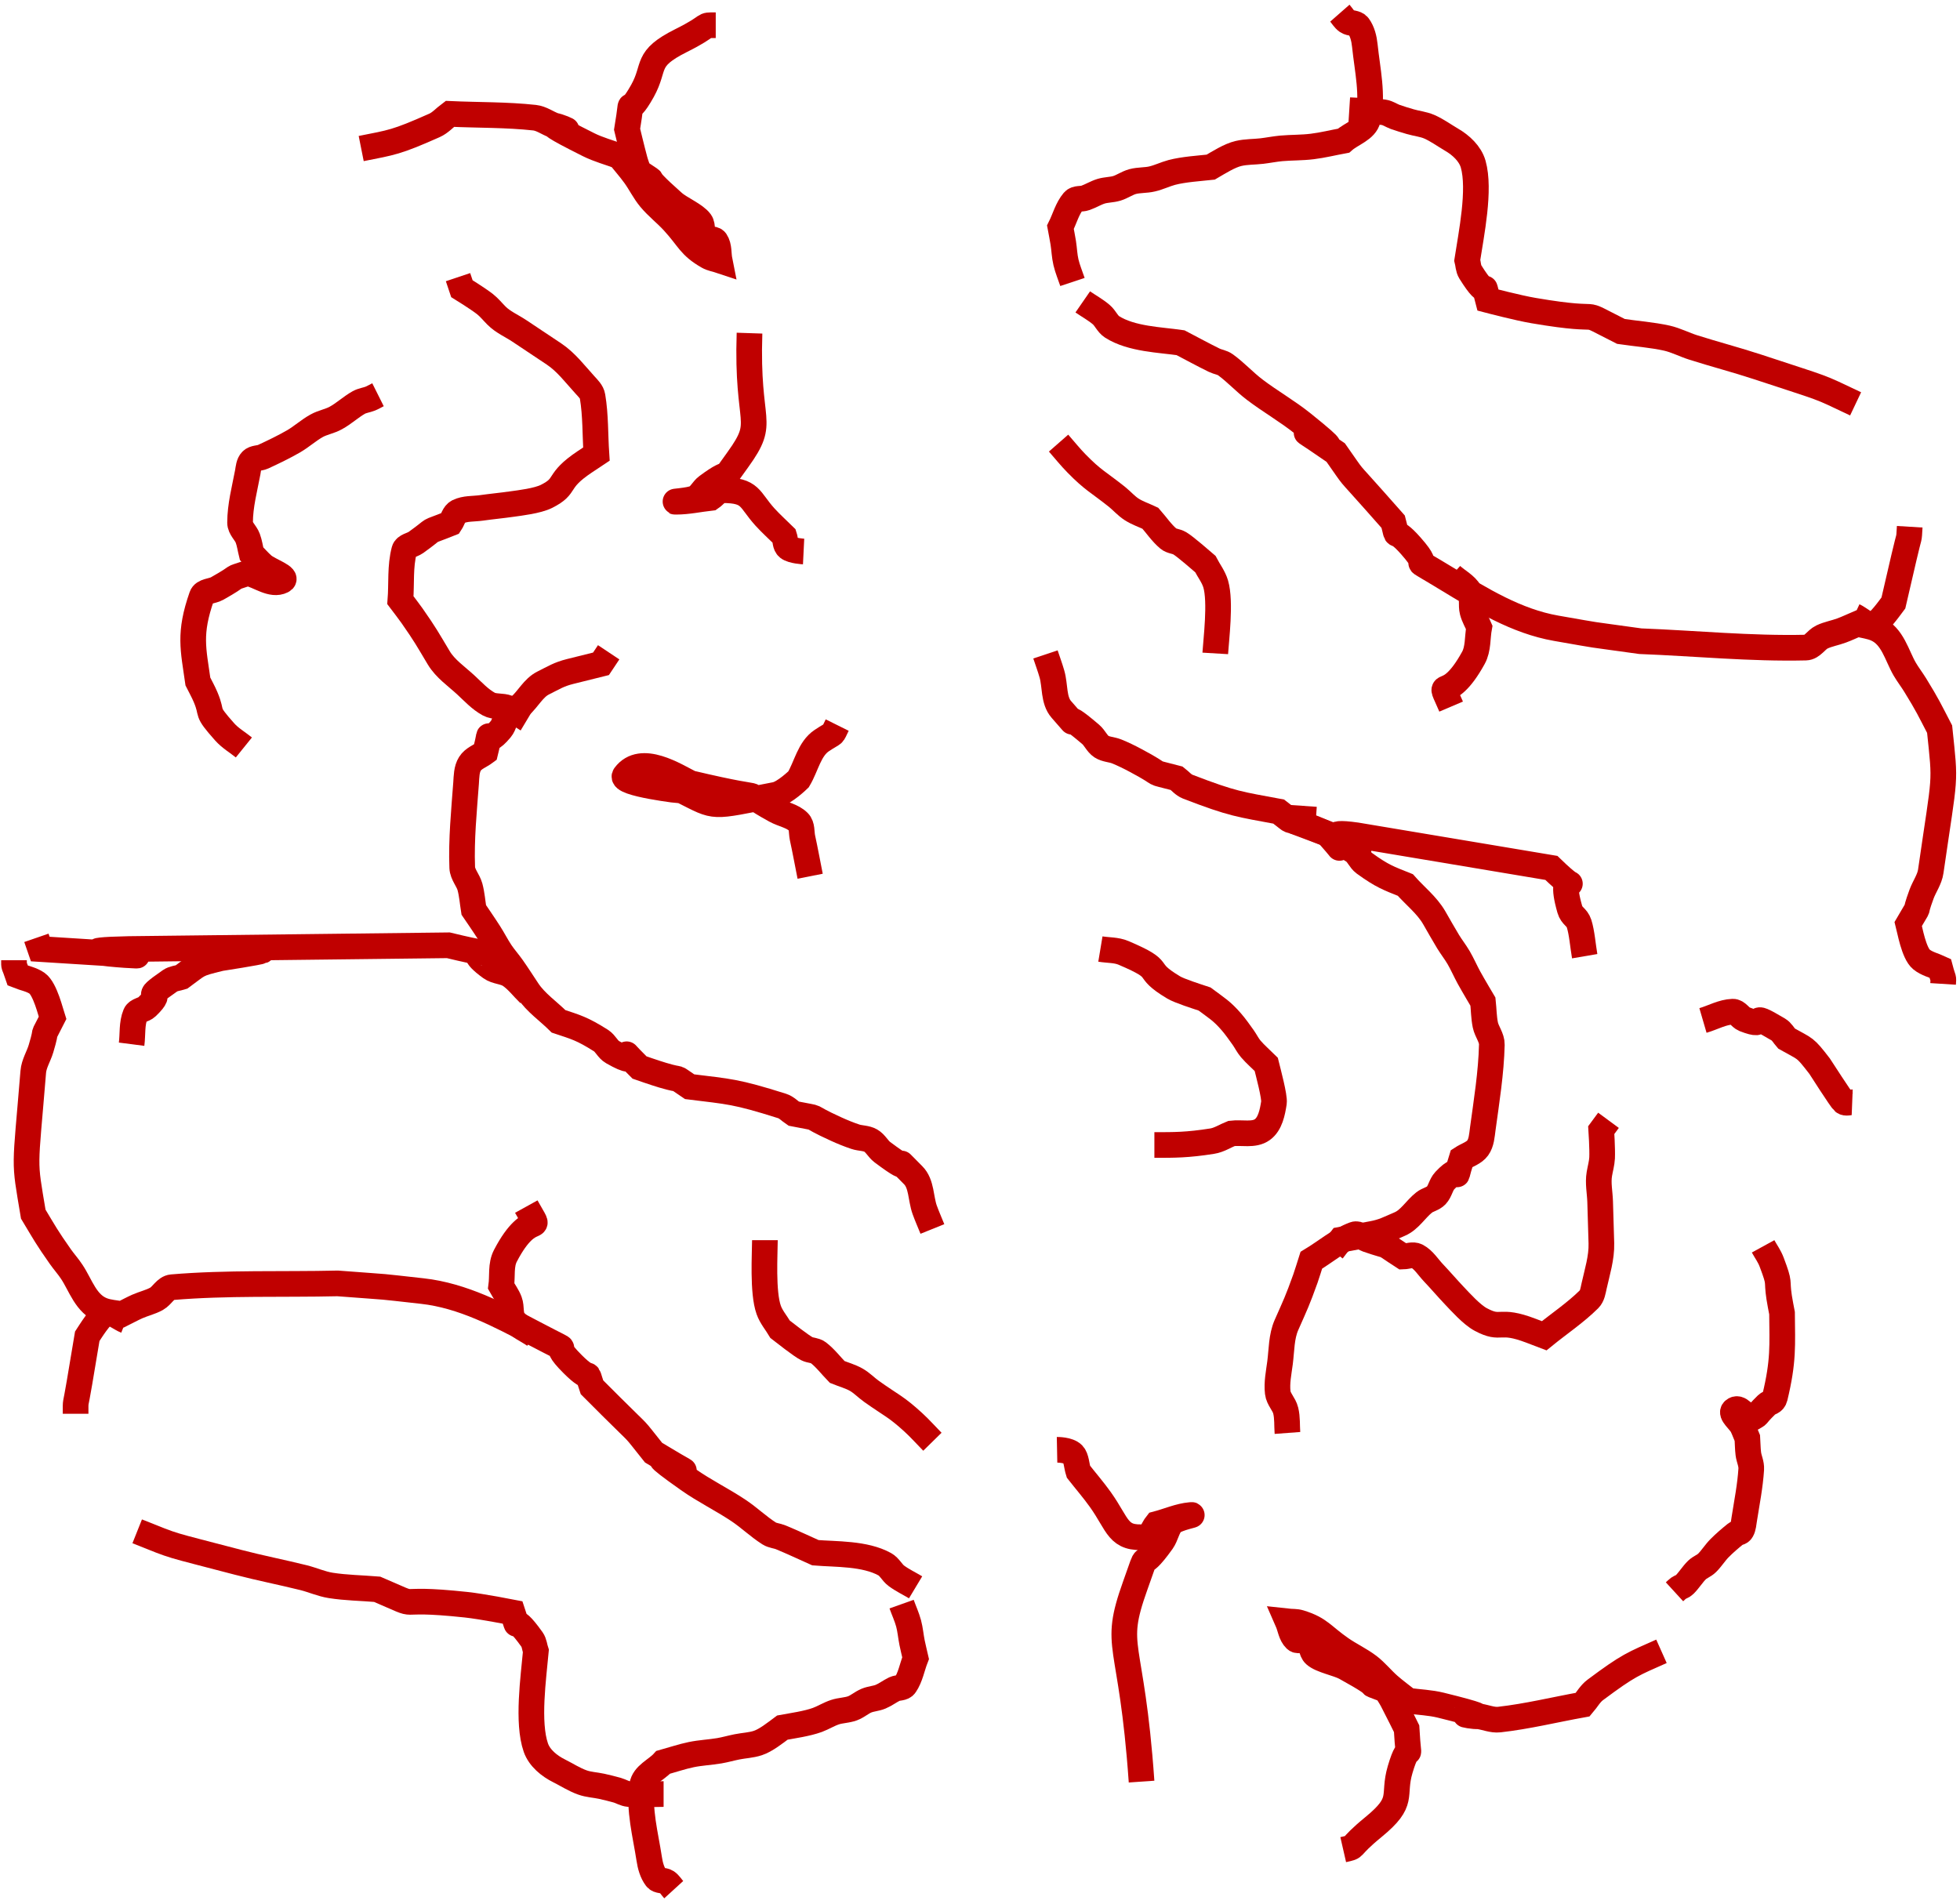 <svg width="350" height="340" xmlns="http://www.w3.org/2000/svg" xmlns:xlink="http://www.w3.org/1999/xlink" overflow="hidden"><defs><clipPath id="clip0"><rect x="3118" y="1281" width="350" height="340"/></clipPath></defs><g clip-path="url(#clip0)" transform="translate(-3118 -1281)"><path d="M3284.5 1500.5C3284.04 1499.36 3283.54 1498.23 3283.12 1497.07 3282.39 1495.02 3282.6 1492.42 3281.06 1490.89 3276.18 1486.02 3282.39 1491.89 3275.55 1486.77 3274.78 1486.18 3274.33 1485.19 3273.49 1484.71 3272.67 1484.24 3271.63 1484.32 3270.74 1484.02 3269.56 1483.63 3268.42 1483.16 3267.3 1482.65 3261.2 1479.88 3265.38 1481.03 3259.73 1479.9 3259.04 1479.44 3258.45 1478.78 3257.66 1478.53 3249.27 1475.88 3248.25 1475.98 3241.14 1475.09 3237.87 1472.91 3240.37 1474.24 3236.33 1473.03 3234.94 1472.62 3232.2 1471.66 3232.2 1471.66 3226.61 1466.09 3233.85 1472.6 3227.38 1468.91 3226.53 1468.43 3226.14 1467.37 3225.32 1466.85 3221.93 1464.7 3220.78 1464.43 3217.75 1463.42 3215.91 1461.59 3213.68 1460.08 3212.24 1457.93 3211.32 1456.55 3210.44 1455.16 3209.49 1453.81 3208.83 1452.87 3208.06 1452.01 3207.42 1451.06 3206.68 1449.95 3206.08 1448.75 3205.36 1447.63 3204.47 1446.23 3202.6 1443.51 3202.6 1443.51 3202.38 1442.13 3202.28 1440.73 3201.92 1439.39 3201.59 1438.2 3200.59 1437.18 3200.54 1435.95 3200.35 1430.92 3200.86 1425.87 3201.23 1420.85 3201.31 1419.68 3201.3 1418.4 3201.92 1417.41 3202.52 1416.44 3203.75 1416.04 3204.67 1415.35 3206.18 1409.33 3204.03 1415.3 3207.42 1411.23 3208.08 1410.45 3208.14 1409.27 3208.8 1408.49 3209.33 1407.85 3210.25 1407.66 3210.86 1407.11 3212.32 1405.82 3213.25 1403.86 3214.99 1402.99 3216.96 1402.01 3217.78 1401.44 3219.81 1400.93L3225.32 1399.56 3226.69 1397.5" stroke="#C00000" stroke-width="4.583" stroke-miterlimit="8" fill="none" fill-rule="evenodd"/><path d="M3212.15 1409.5C3211 1408.81 3209.95 1407.93 3208.72 1407.44 3207.63 1407.01 3206.31 1407.31 3205.28 1406.75 3203.72 1405.9 3202.48 1404.53 3201.17 1403.32 3199.5 1401.78 3197.53 1400.45 3196.36 1398.51 3194.3 1395.07 3194 1394.44 3191.56 1390.95 3190.9 1390.01 3190.19 1389.12 3189.5 1388.2 3189.73 1385.23 3189.42 1382.16 3190.19 1379.27 3190.4 1378.48 3191.57 1378.38 3192.25 1377.9 3196.4 1374.93 3193.47 1376.45 3198.42 1374.47 3198.88 1373.78 3199.06 1372.77 3199.79 1372.4 3201.04 1371.78 3202.53 1371.91 3203.91 1371.72 3205.74 1371.46 3207.58 1371.29 3209.4 1371.03 3210.88 1370.82 3213.94 1370.47 3215.58 1369.66 3219.5 1367.69 3217.11 1367.03 3222.44 1363.47L3224.5 1362.1C3224.27 1358.67 3224.38 1355.19 3223.81 1351.8 3223.68 1350.98 3223 1350.35 3222.44 1349.73 3220.7 1347.82 3219.1 1345.68 3216.95 1344.24L3210.77 1340.12C3209.4 1339.2 3207.82 1338.54 3206.66 1337.37 3205.97 1336.68 3205.36 1335.91 3204.6 1335.31 3203.3 1334.3 3200.48 1332.56 3200.48 1332.56L3199.79 1330.5" stroke="#C00000" stroke-width="4.583" stroke-miterlimit="8" fill="none" fill-rule="evenodd"/><path d="M3262.67 1437.5C3262.21 1435.19 3261.79 1432.88 3261.29 1430.58 3261.1 1429.65 3261.27 1428.48 3260.6 1427.81 3259.51 1426.71 3257.82 1426.47 3256.47 1425.73 3248.37 1421.29 3257.95 1424.82 3241.3 1420.88 3238.64 1419.55 3232.51 1415.56 3229.58 1419.5 3228.47 1420.98 3239.89 1422.26 3239.92 1422.27 3246.11 1425.38 3244.7 1425.23 3256.47 1422.96 3258.09 1422.65 3260.6 1420.19 3260.6 1420.19 3261.98 1417.88 3262.51 1414.76 3264.74 1413.27 3267.24 1411.6 3266.44 1412.63 3267.5 1410.5" stroke="#C00000" stroke-width="4.583" stroke-miterlimit="8" fill="none" fill-rule="evenodd"/><path d="M3251.84 1340.5C3251.28 1357.34 3254.96 1355.87 3249.77 1363.08 3246.31 1367.88 3249.37 1364.06 3244.25 1367.87 3243.47 1368.45 3243.06 1369.49 3242.18 1369.92 3241.13 1370.44 3237.56 1370.61 3238.73 1370.61 3240.82 1370.61 3242.87 1370.15 3244.94 1369.92 3245.63 1369.46 3246.18 1368.55 3247.01 1368.55 3252.19 1368.55 3251.73 1370.18 3254.6 1373.34 3255.69 1374.54 3256.9 1375.62 3258.05 1376.76 3258.28 1377.45 3258.17 1378.37 3258.74 1378.82 3259.48 1379.4 3261.5 1379.5 3261.5 1379.5" stroke="#C00000" stroke-width="4.583" stroke-miterlimit="8" fill="none" fill-rule="evenodd"/><path d="M3212.5 1458.5C3211.35 1457.39 3210.39 1456.07 3209.06 1455.17 3208.05 1454.48 3206.61 1454.55 3205.62 1453.83 3198.7 1448.8 3210.82 1452.93 3198.06 1449.83L3141 1450.5C3120.52 1450.94 3165.08 1452.92 3125.19 1450.5L3124.5 1448.5" stroke="#C00000" stroke-width="4.583" stroke-miterlimit="8" fill="none" fill-rule="evenodd"/><path d="M3141.5 1467.5C3141.73 1465.72 3141.5 1463.83 3142.19 1462.17 3142.49 1461.42 3143.66 1461.4 3144.24 1460.83 3147.87 1457.31 3142.62 1460.15 3148.36 1456.17 3148.95 1455.76 3149.73 1455.72 3150.41 1455.5 3153.63 1453.16 3152.94 1453.22 3157.27 1452.17 3157.43 1452.13 3164.3 1451.08 3164.81 1450.83 3165.27 1450.61 3165.27 1449.94 3165.5 1449.5" stroke="#C00000" stroke-width="4.583" stroke-miterlimit="8" fill="none" fill-rule="evenodd"/><path d="M3161.55 1414.5C3160.41 1413.58 3159.11 1412.83 3158.13 1411.73 3154.49 1407.64 3156.13 1408.86 3154.71 1405.5 3154.31 1404.55 3153.8 1403.65 3153.34 1402.73 3152.52 1396.91 3151.69 1394.19 3154.03 1387.5 3154.36 1386.53 3155.87 1386.62 3156.76 1386.12 3161.61 1383.39 3158.48 1384.61 3162.24 1383.35 3164.29 1383.81 3166.51 1385.68 3168.39 1384.73 3169.7 1384.07 3166.07 1382.93 3164.97 1381.96 3164.24 1381.32 3163.6 1380.58 3162.92 1379.88 3162.69 1378.96 3162.57 1378.01 3162.24 1377.12 3161.88 1376.15 3160.87 1375.38 3160.87 1374.35 3160.87 1371.31 3161.68 1368.33 3162.24 1365.35 3162.37 1364.63 3162.41 1363.79 3162.92 1363.27 3163.43 1362.75 3164.32 1362.88 3164.97 1362.58 3166.83 1361.72 3168.68 1360.83 3170.45 1359.81 3171.87 1358.98 3173.11 1357.84 3174.55 1357.04 3175.63 1356.44 3176.9 1356.25 3177.97 1355.65 3179.42 1354.86 3180.64 1353.69 3182.08 1352.88 3182.71 1352.53 3183.46 1352.46 3184.13 1352.19 3184.6 1352 3185.04 1351.73 3185.5 1351.5" stroke="#C00000" stroke-width="4.583" stroke-miterlimit="8" fill="none" fill-rule="evenodd"/><path d="M3281.5 1564.5C3280.35 1563.81 3279.13 1563.24 3278.06 1562.44 3277.28 1561.86 3276.85 1560.85 3276 1560.38 3272.42 1558.4 3267.27 1558.62 3263.61 1558.32 3261.55 1557.4 3259.5 1556.43 3257.42 1555.57 3256.75 1555.29 3255.97 1555.27 3255.35 1554.88 3253.42 1553.65 3251.76 1552.03 3249.85 1550.76 3246.94 1548.82 3243.77 1547.28 3240.91 1545.26 3226.94 1535.41 3249.85 1549.52 3234.71 1540.45 3230.54 1535.24 3233 1538.05 3227.15 1532.21L3223.71 1528.77C3222.39 1524.83 3224.01 1528.39 3220.27 1524.65 3215.2 1519.59 3222.24 1523.81 3213.39 1519.15 3207.14 1515.87 3200.63 1512.39 3193.43 1511.59 3184.27 1510.58 3189.31 1511.06 3178.3 1510.22 3168.43 1510.45 3158.54 1510.07 3148.71 1510.9 3147.57 1511 3146.96 1512.41 3145.96 1512.97 3144.88 1513.57 3143.65 1513.84 3142.52 1514.34 3141.58 1514.76 3140.68 1515.26 3139.77 1515.71 3138.62 1515.49 3137.42 1515.44 3136.33 1515.03 3133.33 1513.91 3132.42 1510.56 3130.82 1508.16 3130.19 1507.2 3129.42 1506.35 3128.76 1505.41 3126.31 1501.92 3126.01 1501.29 3123.94 1497.85 3122.23 1487.6 3122.46 1490.65 3123.94 1472.43 3124.06 1470.98 3124.9 1469.69 3125.32 1468.3 3126.72 1463.63 3125.07 1467.41 3127.38 1462.81 3127.06 1461.84 3126.06 1457.64 3124.63 1456.62 3123.62 1455.91 3122.34 1455.71 3121.19 1455.25 3120.43 1452.97 3120.5 1453.91 3120.5 1452.5" stroke="#C00000" stroke-width="4.583" stroke-miterlimit="8" fill="none" fill-rule="evenodd"/><path d="M3140.5 1516.9C3139.35 1516.44 3138.27 1515.36 3137.04 1515.52 3136.07 1515.64 3134.06 1518.94 3133.58 1519.67L3132.19 1527.97C3131.43 1532.57 3131.5 1530.71 3131.5 1533.5" stroke="#C00000" stroke-width="4.583" stroke-miterlimit="8" fill="none" fill-rule="evenodd"/><path d="M3284.5 1538.5C3283.37 1537.35 3282.29 1536.13 3281.1 1535.04 3277.98 1532.18 3277.16 1532.02 3273.62 1529.5 3272.69 1528.84 3271.89 1527.98 3270.9 1527.42 3269.84 1526.82 3268.64 1526.5 3267.5 1526.04 3266.37 1524.88 3265.39 1523.56 3264.11 1522.58 3263.53 1522.14 3262.71 1522.21 3262.07 1521.88 3261.07 1521.38 3257.92 1518.89 3257.31 1518.42 3256.63 1517.27 3255.72 1516.23 3255.27 1514.96 3254.14 1511.81 3254.59 1504.85 3254.59 1502.5" stroke="#C00000" stroke-width="4.583" stroke-miterlimit="8" fill="none" fill-rule="evenodd"/><path d="M3279 1567.5C3279.41 1568.65 3279.93 1569.76 3280.25 1570.95 3280.55 1572.07 3280.64 1573.25 3280.87 1574.39 3281.06 1575.32 3281.29 1576.23 3281.5 1577.15 3280.87 1578.76 3280.58 1580.57 3279.62 1581.97 3279.23 1582.55 3278.35 1582.38 3277.74 1582.66 3276.89 1583.07 3276.11 1583.68 3275.24 1584.04 3274.44 1584.37 3273.54 1584.4 3272.74 1584.73 3271.86 1585.09 3271.12 1585.78 3270.23 1586.11 3269.22 1586.48 3268.12 1586.46 3267.1 1586.8 3266.03 1587.15 3265.04 1587.78 3263.97 1588.18 3262.11 1588.86 3259.56 1589.21 3257.71 1589.55 3256.46 1590.48 3254.78 1591.83 3253.33 1592.31 3252.12 1592.71 3250.82 1592.75 3249.58 1593 3248.53 1593.21 3247.5 1593.51 3246.45 1593.69 3244.78 1593.97 3243.09 1594.04 3241.44 1594.38 3239.75 1594.73 3238.1 1595.3 3236.43 1595.76 3235.18 1597.14 3232.95 1597.97 3232.67 1599.89 3232.04 1604.23 3233.27 1608.66 3233.93 1612.99 3234.11 1614.21 3234.46 1615.48 3235.18 1616.43 3235.6 1616.99 3236.49 1616.75 3237.06 1617.12 3237.56 1617.46 3237.89 1618.04 3238.31 1618.5" stroke="#C00000" stroke-width="4.583" stroke-miterlimit="8" fill="none" fill-rule="evenodd"/><path d="M3142.5 1554.5C3149.99 1557.49 3147.35 1556.57 3160.47 1560.02 3164.36 1561.04 3168.32 1561.81 3172.22 1562.78 3173.85 1563.19 3175.4 1563.9 3177.06 1564.16 3179.8 1564.59 3182.59 1564.62 3185.35 1564.85 3194.43 1568.73 3186.66 1566.05 3201.25 1567.61 3204.04 1567.91 3209.54 1568.99 3209.54 1568.99 3211.11 1573.67 3208.9 1568.09 3213 1573.82 3213.42 1574.41 3213.46 1575.2 3213.69 1575.89 3213.26 1580.63 3212.12 1588.65 3213.69 1593.14 3214.34 1594.99 3216.09 1596.41 3217.84 1597.28 3219.22 1597.97 3220.53 1598.83 3221.99 1599.35 3223.09 1599.75 3224.29 1599.79 3225.44 1600.04 3226.37 1600.25 3227.29 1600.47 3228.21 1600.73 3228.91 1600.93 3229.55 1601.36 3230.28 1601.42 3232.35 1601.6 3234.43 1601.42 3236.5 1601.42" stroke="#C00000" stroke-width="4.583" stroke-miterlimit="8" fill="none" fill-rule="evenodd"/><path d="M3213.48 1519.5C3212.23 1518.6 3210.63 1518 3209.74 1516.79 3209.04 1515.84 3209.4 1514.5 3208.99 1513.41 3208.64 1512.46 3208 1511.61 3207.5 1510.71 3207.75 1508.9 3207.39 1506.94 3208.25 1505.29 3212.96 1496.23 3215.22 1502.36 3211.98 1496.5" stroke="#C00000" stroke-width="4.583" stroke-miterlimit="8" fill="none" fill-rule="evenodd"/><path d="M3182.5 1307.53C3187.97 1306.44 3188.67 1306.47 3195.58 1303.4 3196.62 1302.94 3197.41 1302.02 3198.33 1301.34 3203.37 1301.57 3208.45 1301.47 3213.47 1302.02 3214.7 1302.16 3215.75 1302.97 3216.91 1303.4 3224.52 1306.26 3209.3 1299.94 3223.1 1306.84 3224.86 1307.72 3226.77 1308.22 3228.61 1308.91 3229.53 1310.06 3230.5 1311.16 3231.36 1312.35 3232.33 1313.69 3233.05 1315.21 3234.11 1316.48 3235.36 1317.98 3236.93 1319.18 3238.24 1320.61 3241.05 1323.68 3241.13 1324.92 3244.44 1326.81 3245.07 1327.17 3245.81 1327.27 3246.5 1327.5 3246.27 1326.35 3246.46 1325.03 3245.81 1324.06 3245.41 1323.45 3244.2 1323.94 3243.75 1323.37 3243.16 1322.63 3243.61 1321.38 3243.06 1320.61 3242.17 1319.37 3239.44 1318.24 3238.24 1317.17 3231.17 1310.88 3236.73 1314.79 3232.05 1311.66 3231.82 1310.98 3231.55 1310.3 3231.36 1309.6 3230.86 1307.77 3229.98 1304.09 3229.98 1304.09 3231.25 1296.47 3229.51 1303.01 3232.74 1297.21 3235.17 1292.82 3233.05 1291.54 3239.62 1288.25 3245.33 1285.4 3243.07 1285.5 3245.81 1285.5" stroke="#C00000" stroke-width="4.583" stroke-miterlimit="8" fill="none" fill-rule="evenodd"/><path d="M3304.69 1397.88C3305.08 1399.05 3305.51 1400.21 3305.85 1401.4 3306.45 1403.49 3306.09 1406.07 3307.52 1407.7 3312.09 1412.87 3306.26 1406.62 3312.76 1412.16 3313.5 1412.79 3313.88 1413.81 3314.69 1414.35 3315.48 1414.86 3316.52 1414.85 3317.39 1415.2 3318.54 1415.66 3319.65 1416.21 3320.74 1416.79 3326.65 1419.93 3322.55 1418.52 3328.12 1420 3328.77 1420.5 3329.32 1421.2 3330.09 1421.5 3338.29 1424.66 3339.32 1424.63 3346.34 1425.95 3349.47 1428.33 3347.07 1426.85 3351.02 1428.31 3352.38 1428.81 3355.05 1429.94 3355.05 1429.94 3360.28 1435.85 3353.46 1428.89 3359.68 1432.98 3360.5 1433.51 3360.83 1434.59 3361.62 1435.17 3364.86 1437.52 3365.99 1437.87 3368.95 1439.06 3370.67 1441.01 3372.8 1442.65 3374.1 1444.89 3374.93 1446.32 3375.73 1447.77 3376.59 1449.18 3377.19 1450.16 3377.9 1451.06 3378.48 1452.05 3379.15 1453.21 3379.68 1454.44 3380.32 1455.61 3381.12 1457.06 3382.81 1459.9 3382.81 1459.9 3382.96 1461.29 3382.96 1462.7 3383.24 1464.06 3383.49 1465.27 3384.43 1466.34 3384.4 1467.58 3384.28 1472.62 3383.46 1477.63 3382.78 1482.63 3382.62 1483.79 3382.56 1485.07 3381.88 1486.02 3381.21 1486.95 3379.97 1487.28 3379.01 1487.91 3377.13 1493.84 3379.64 1488 3376.01 1491.85 3375.3 1492.6 3375.17 1493.77 3374.47 1494.51 3373.9 1495.11 3372.97 1495.25 3372.32 1495.76 3370.79 1496.96 3369.74 1498.86 3367.95 1499.62 3365.92 1500.48 3365.07 1501 3363.02 1501.38L3357.44 1502.41 3355.94 1504.38" stroke="#C00000" stroke-width="4.583" stroke-miterlimit="8" fill="none" fill-rule="evenodd"/><path d="M3347.9 1536.93C3347.8 1535.59 3347.91 1534.23 3347.59 1532.93 3347.32 1531.79 3346.3 1530.89 3346.17 1529.73 3345.96 1527.95 3346.35 1526.15 3346.58 1524.37 3346.87 1522.12 3346.81 1519.74 3347.72 1517.66 3349.34 1513.99 3349.67 1513.38 3351.11 1509.36 3351.49 1508.28 3351.81 1507.18 3352.16 1506.09 3354.72 1504.55 3357.04 1502.52 3359.84 1501.48 3360.62 1501.19 3361.38 1502.1 3362.16 1502.37 3366.99 1504.04 3364.06 1502.53 3368.54 1505.42 3369.37 1505.4 3370.29 1504.96 3371.02 1505.35 3372.25 1506.01 3373.01 1507.31 3373.97 1508.32 3375.24 1509.66 3376.44 1511.07 3377.71 1512.41 3378.74 1513.49 3380.8 1515.8 3382.41 1516.66 3386.29 1518.73 3385.44 1516.39 3391.44 1518.69L3393.75 1519.57C3396.42 1517.4 3399.32 1515.47 3401.76 1513.05 3402.35 1512.46 3402.47 1511.54 3402.65 1510.73 3403.21 1508.2 3404.03 1505.65 3403.96 1503.06L3403.74 1495.63C3403.69 1493.98 3403.32 1492.3 3403.6 1490.67 3403.76 1489.72 3404.04 1488.77 3404.09 1487.8 3404.16 1486.15 3403.94 1482.84 3403.94 1482.84L3405.23 1481.09" stroke="#C00000" stroke-width="4.583" stroke-miterlimit="8" fill="none" fill-rule="evenodd"/><path d="M3321.85 1599.2C3320.04 1573.19 3316.58 1575.78 3320.72 1564.19 3323.47 1556.48 3320.98 1562.64 3325.52 1556.31 3326.21 1555.34 3326.48 1553.7 3327.28 1552.95 3328.25 1552.06 3331.77 1551.48 3330.61 1551.59 3328.54 1551.77 3326.57 1552.67 3324.54 1553.2 3323.92 1553.97 3323.51 1555.43 3322.68 1555.5 3317.54 1555.97 3317.77 1553.42 3314.48 1548.81 3313.23 1547.06 3311.87 1545.5 3310.57 1543.84 3310.24 1542.81 3310.22 1541.38 3309.6 1540.74 3308.78 1539.9 3306.76 1539.94 3306.76 1539.94" stroke="#C00000" stroke-width="4.583" stroke-miterlimit="8" fill="none" fill-rule="evenodd"/><path d="M3400.98 1451.78C3400.65 1449.85 3400.49 1447.59 3399.98 1445.97 3399.58 1444.74 3398.69 1444.68 3398.32 1443.4 3395.75 1434.41 3401.77 1442.56 3395.03 1436.01L3360.21 1430.18C3347.65 1428.41 3374.03 1437.01 3350.62 1428.26L3350.85 1424.94" stroke="#C00000" stroke-width="4.583" stroke-miterlimit="8" fill="none" fill-rule="evenodd"/><path d="M3422.1 1463.26C3423.88 1462.74 3425.57 1461.75 3427.42 1461.69 3428.24 1461.66 3428.73 1462.72 3429.5 1463.03 3434.29 1464.9 3429.5 1461.25 3435.57 1464.88 3436.19 1465.25 3436.54 1465.95 3437.02 1466.49 3440.53 1468.48 3440.19 1467.87 3442.93 1471.42 3443.03 1471.55 3446.77 1477.43 3447.21 1477.79 3447.61 1478.12 3448.24 1477.85 3448.75 1477.87" stroke="#C00000" stroke-width="4.583" stroke-miterlimit="8" fill="none" fill-rule="evenodd"/><path d="M3432.84 1503.6C3433.36 1504.55 3433.96 1505.33 3434.38 1506.45 3435.95 1510.61 3435.2 1509.35 3435.71 1512.73 3435.85 1513.68 3436.05 1514.59 3436.22 1515.52 3436.27 1521.31 3436.52 1524.04 3434.94 1530.59 3434.71 1531.54 3433.97 1531.41 3433.49 1531.88 3430.9 1534.43 3432.54 1533.31 3430.59 1534.45 3429.59 1533.93 3428.6 1532.01 3427.6 1532.89 3426.91 1533.5 3428.65 1534.74 3429.14 1535.74 3429.46 1536.4 3429.73 1537.16 3430.03 1537.86 3430.09 1538.78 3430.09 1539.74 3430.2 1540.63 3430.32 1541.6 3430.78 1542.39 3430.72 1543.42 3430.53 1546.42 3429.94 1549.35 3429.48 1552.29 3429.37 1553 3429.3 1553.84 3429.01 1554.33 3428.73 1554.83 3428.29 1554.67 3427.95 1554.95 3426.97 1555.74 3425.99 1556.57 3425.04 1557.53 3424.28 1558.3 3423.59 1559.4 3422.82 1560.15 3422.25 1560.7 3421.61 1560.86 3421.03 1561.41 3420.26 1562.16 3419.58 1563.27 3418.81 1564.03 3418.48 1564.36 3418.1 1564.41 3417.75 1564.65 3417.5 1564.83 3417.26 1565.08 3417.02 1565.3" stroke="#C00000" stroke-width="4.583" stroke-miterlimit="8" fill="none" fill-rule="evenodd"/><path d="M3311.35 1334.92C3312.45 1335.68 3313.64 1336.33 3314.65 1337.19 3315.39 1337.82 3315.77 1338.86 3316.58 1339.38 3320.03 1341.58 3325.18 1341.68 3328.81 1342.21 3330.81 1343.25 3332.79 1344.34 3334.81 1345.33 3335.46 1345.65 3336.24 1345.72 3336.83 1346.15 3338.68 1347.49 3340.24 1349.22 3342.06 1350.6 3344.85 1352.72 3347.92 1354.46 3350.64 1356.65 3363.97 1367.35 3341.98 1351.84 3356.52 1361.83 3360.36 1367.29 3358.08 1364.34 3363.56 1370.54L3366.78 1374.18C3367.84 1378.19 3366.45 1374.54 3369.95 1378.51 3374.69 1383.87 3367.93 1379.23 3376.47 1384.43 3382.5 1388.09 3388.78 1391.97 3395.9 1393.21 3404.98 1394.79 3399.98 1393.99 3410.92 1395.52 3420.76 1395.9 3430.61 1396.89 3440.46 1396.66 3441.61 1396.64 3442.3 1395.27 3443.34 1394.77 3444.45 1394.24 3445.7 1394.04 3446.85 1393.61 3447.81 1393.26 3448.74 1392.81 3449.68 1392.41 3450.81 1392.71 3452 1392.83 3453.07 1393.31 3455.99 1394.62 3456.69 1398.02 3458.13 1400.51 3458.71 1401.5 3459.42 1402.41 3460.02 1403.39 3462.25 1407.02 3462.51 1407.67 3464.36 1411.23 3465.43 1421.58 3465.39 1418.52 3462.78 1436.62 3462.58 1438.05 3461.66 1439.29 3461.15 1440.65 3459.46 1445.24 3461.34 1441.55 3458.76 1446.01 3459.02 1447 3459.75 1451.25 3461.12 1452.36 3462.07 1453.14 3463.35 1453.42 3464.46 1453.94 3465.08 1456.27 3465.07 1455.32 3464.98 1456.73" stroke="#C00000" stroke-width="4.583" stroke-miterlimit="8" fill="none" fill-rule="evenodd"/><path d="M3449.08 1391C3450.2 1391.52 3451.2 1392.66 3452.43 1392.58 3453.39 1392.52 3455.59 1389.37 3456.11 1388.68L3458 1380.53C3459.04 1376.01 3458.85 1377.85 3459.02 1375.08" stroke="#C00000" stroke-width="4.583" stroke-miterlimit="8" fill="none" fill-rule="evenodd"/><path d="M3307.03 1360.14C3308.1 1361.36 3309.11 1362.63 3310.25 1363.79 3313.22 1366.82 3314.04 1367.02 3317.46 1369.74 3318.35 1370.46 3319.11 1371.35 3320.07 1371.97 3321.11 1372.64 3322.3 1373.03 3323.42 1373.56 3324.49 1374.77 3325.4 1376.15 3326.64 1377.2 3327.19 1377.67 3328.03 1377.65 3328.65 1378.02 3329.63 1378.58 3332.65 1381.24 3333.24 1381.74 3333.86 1382.93 3334.71 1384.02 3335.09 1385.3 3336.03 1388.5 3335.15 1395.36 3335.01 1397.7" stroke="#C00000" stroke-width="4.583" stroke-miterlimit="8" fill="none" fill-rule="evenodd"/><path d="M3309.51 1331.36C3309.12 1330.19 3308.63 1329.05 3308.35 1327.85 3308.08 1326.71 3308.05 1325.53 3307.87 1324.38 3307.72 1323.44 3307.53 1322.52 3307.36 1321.59 3308.14 1320.03 3308.58 1318.24 3309.71 1316.91 3310.18 1316.36 3311.13 1316.6 3311.81 1316.35 3312.78 1316.01 3313.66 1315.45 3314.64 1315.15 3315.55 1314.88 3316.53 1314.91 3317.43 1314.64 3318.41 1314.34 3319.27 1313.7 3320.26 1313.43 3321.39 1313.13 3322.6 1313.23 3323.73 1312.96 3324.94 1312.68 3326.06 1312.12 3327.25 1311.8 3329.34 1311.25 3332.15 1311.07 3334.2 1310.85 3335.63 1310.02 3337.56 1308.78 3339.17 1308.41 3340.53 1308.09 3341.95 1308.14 3343.33 1307.98 3344.49 1307.84 3345.64 1307.61 3346.8 1307.5 3348.64 1307.34 3350.5 1307.39 3352.34 1307.16 3354.21 1306.93 3356.05 1306.47 3357.91 1306.13 3359.37 1304.84 3361.86 1304.16 3362.28 1302.26 3363.24 1297.99 3362.17 1293.5 3361.72 1289.14 3361.59 1287.91 3361.29 1286.62 3360.56 1285.63 3360.13 1285.04 3359.14 1285.22 3358.54 1284.81 3358.01 1284.44 3357.69 1283.84 3357.26 1283.35" stroke="#C00000" stroke-width="4.583" stroke-miterlimit="8" fill="none" fill-rule="evenodd"/><path d="M3449.36 1353.13C3442.11 1349.69 3444.67 1350.77 3431.86 1346.53 3428.06 1345.28 3424.18 1344.27 3420.37 1343.06 3418.78 1342.56 3417.28 1341.76 3415.65 1341.39 3412.96 1340.8 3410.19 1340.6 3407.46 1340.2 3398.69 1335.78 3406.23 1338.92 3391.85 1336.47 3389.1 1336.01 3383.7 1334.59 3383.7 1334.59 3382.44 1329.84 3384.28 1335.52 3380.56 1329.57 3380.18 1328.96 3380.19 1328.17 3380.01 1327.47 3380.73 1322.78 3382.36 1314.88 3381.07 1310.32 3380.54 1308.45 3378.89 1306.92 3377.21 1305.95 3375.88 1305.17 3374.63 1304.25 3373.22 1303.63 3372.15 1303.17 3370.95 1303.06 3369.83 1302.73 3368.92 1302.47 3368.02 1302.19 3367.13 1301.88 3366.45 1301.63 3365.83 1301.17 3365.11 1301.06 3363.07 1300.76 3361 1300.81 3358.94 1300.68" stroke="#C00000" stroke-width="4.583" stroke-miterlimit="8" fill="none" fill-rule="evenodd"/><path d="M3377.2 1383.78C3378.29 1384.77 3379.73 1385.47 3380.46 1386.74 3381.05 1387.75 3380.64 1389.08 3380.94 1390.21 3381.2 1391.2 3381.74 1392.1 3382.14 1393.04 3381.8 1394.86 3382 1396.87 3381.11 1398.49 3376.21 1407.41 3374.52 1401.07 3377.13 1407.2" stroke="#C00000" stroke-width="4.583" stroke-miterlimit="8" fill="none" fill-rule="evenodd"/><path d="M3414.69 1575.93C3409.6 1578.2 3408.91 1578.32 3402.86 1582.83 3401.94 1583.52 3401.38 1584.58 3400.63 1585.45 3395.67 1586.34 3390.74 1587.56 3385.73 1588.12 3384.5 1588.26 3383.3 1587.71 3382.07 1587.54 3374.03 1586.44 3390.25 1589.23 3375.28 1585.55 3373.38 1585.08 3371.4 1585.02 3369.46 1584.75 3368.31 1583.84 3367.12 1582.97 3366.02 1582.01 3364.78 1580.92 3363.74 1579.6 3362.43 1578.59 3360.88 1577.41 3359.09 1576.59 3357.49 1575.48 3354.09 1573.12 3353.73 1571.92 3350.09 1570.81 3349.4 1570.6 3348.65 1570.67 3347.93 1570.59 3348.4 1571.66 3348.51 1572.99 3349.36 1573.8 3349.88 1574.29 3350.95 1573.56 3351.52 1574.01 3352.26 1574.6 3352.09 1575.91 3352.8 1576.54 3353.94 1577.56 3356.85 1578.06 3358.25 1578.83 3366.53 1583.4 3360.25 1580.82 3365.5 1582.83 3365.88 1583.45 3366.29 1584.05 3366.63 1584.69 3367.51 1586.36 3369.18 1589.75 3369.18 1589.75 3369.62 1597.45 3369.88 1590.7 3368.02 1597.06 3366.61 1601.87 3368.96 1602.65 3363.28 1607.3 3358.35 1611.34 3360.53 1610.74 3357.86 1611.35" stroke="#C00000" stroke-width="4.583" stroke-miterlimit="8" fill="none" fill-rule="evenodd"/><path d="M3314.5 1450.5C3315.88 1450.73 3317.35 1450.64 3318.63 1451.19 3326.47 1454.53 3321.71 1453.85 3327.58 1457.36 3328.61 1457.98 3331.67 1458.95 3333.09 1459.42 3335.27 1461.05 3336.18 1461.53 3337.91 1463.54 3338.66 1464.41 3339.31 1465.35 3339.98 1466.28 3340.46 1466.96 3340.82 1467.72 3341.35 1468.34 3342.2 1469.33 3343.19 1470.17 3344.11 1471.09 3344.45 1472.47 3345.65 1476.91 3345.49 1477.95 3345.22 1479.67 3344.83 1481.73 3343.42 1482.75 3341.92 1483.84 3339.75 1483.21 3337.91 1483.44 3336.76 1483.9 3335.69 1484.62 3334.47 1484.81 3330 1485.52 3327.66 1485.5 3324.14 1485.5" stroke="#C00000" stroke-width="4.583" stroke-miterlimit="8" fill="none" fill-rule="evenodd"/></g></svg>